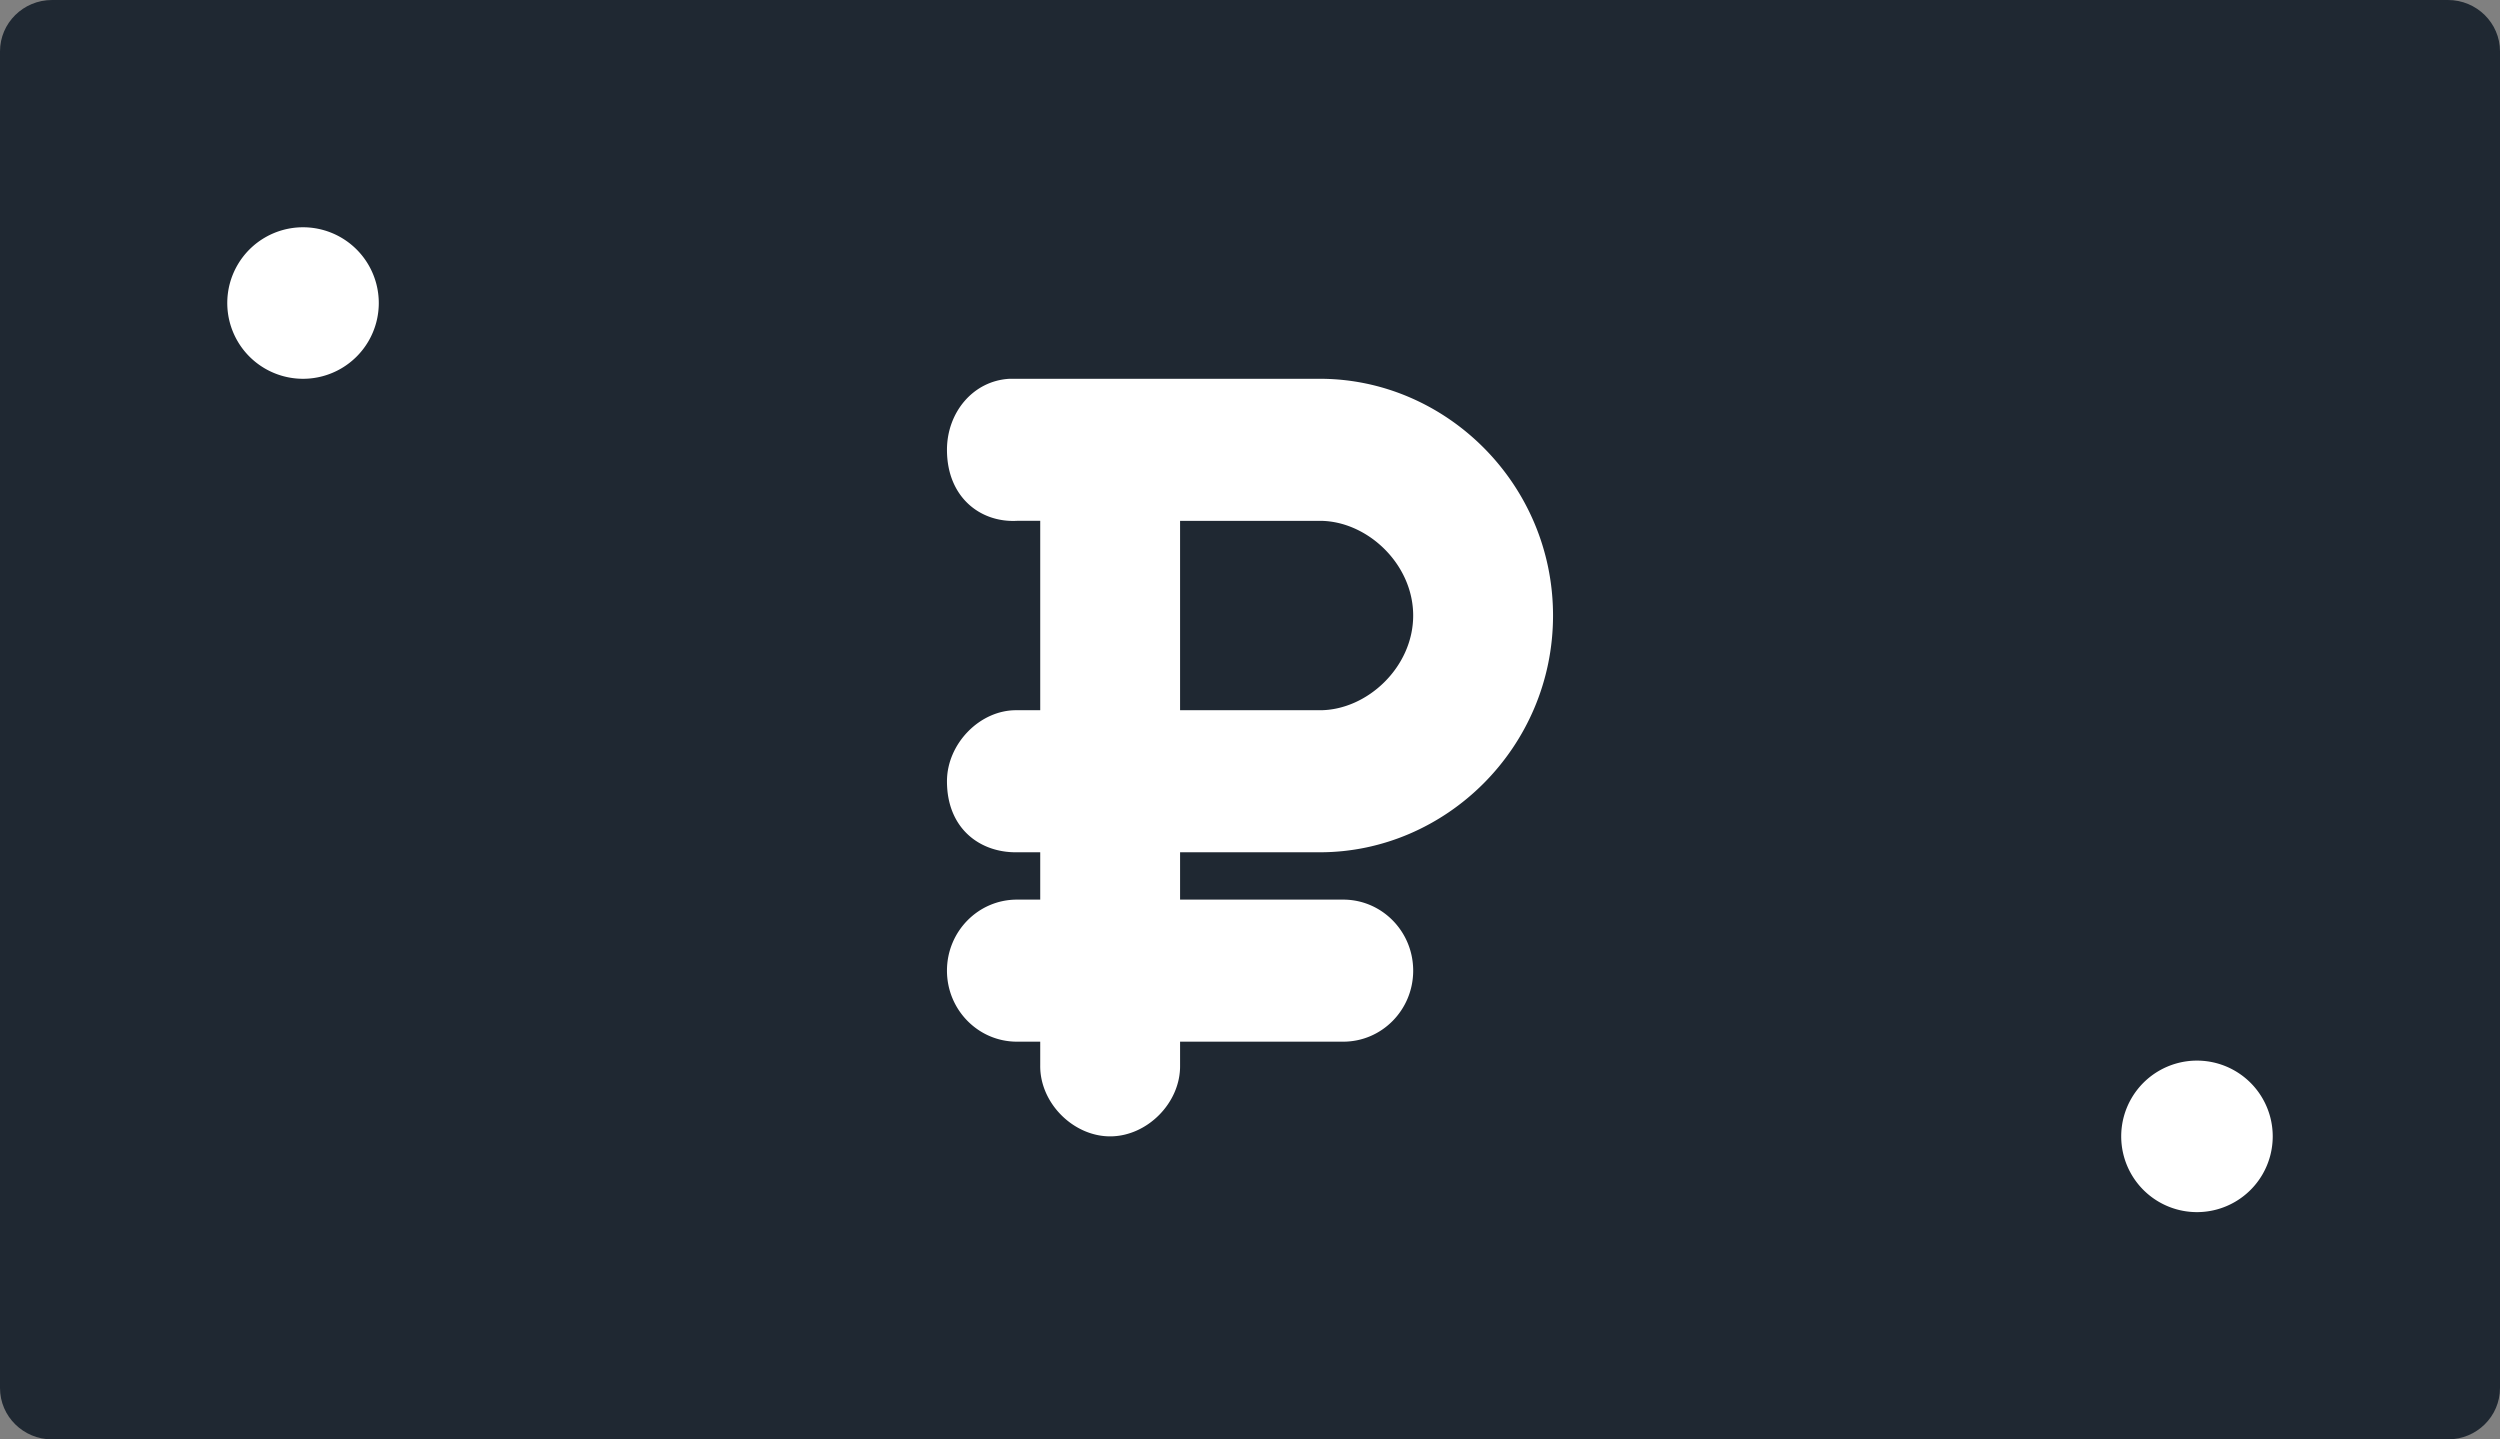 <svg xmlns="http://www.w3.org/2000/svg" width="66" height="38" viewBox="0 0 66 38">
    <rect x="0" y="0" width="66" height="38" fill="#808080" stroke="none"/>
    <g fill="none" fill-rule="nonzero">
        <path fill="#1F2832" d="M1.375 0C.615 0 0 .608 0 1.357v35.286C0 37.393.616 38 1.375 38h63.25c.76 0 1.375-.608 1.375-1.357V1.357C66 .607 65.384 0 64.625 0H1.375z"/>
        <path fill="#FFF" d="M8 10a2 2 0 1 1 0-4 2 2 0 0 1 0 4zm50 22a2 2 0 1 1 0-4 2 2 0 0 1 0 4zM25 11.875c0-.983.687-1.824 1.654-1.875h8.192C38.164 10 41 12.765 41 16.25s-2.836 6.25-6.154 6.25h-3.692v1.25h4.308c1.02 0 1.846.84 1.846 1.875 0 1.036-.827 1.875-1.846 1.875h-4.308v.625c.014.99-.87 1.875-1.846 1.875-.976 0-1.86-.884-1.846-1.875V27.5h-.616c-1.02 0-1.846-.84-1.846-1.875 0-1.036.827-1.875 1.846-1.875h.616V22.5h-.616c-.975.014-1.846-.625-1.846-1.875 0-.99.87-1.889 1.846-1.875h.616v-5h-.616c-.967.051-1.846-.625-1.846-1.875zm6.154 1.875v5h3.692c1.246 0 2.462-1.137 2.462-2.5s-1.216-2.5-2.462-2.5h-3.692z"/>
    </g>
</svg>
